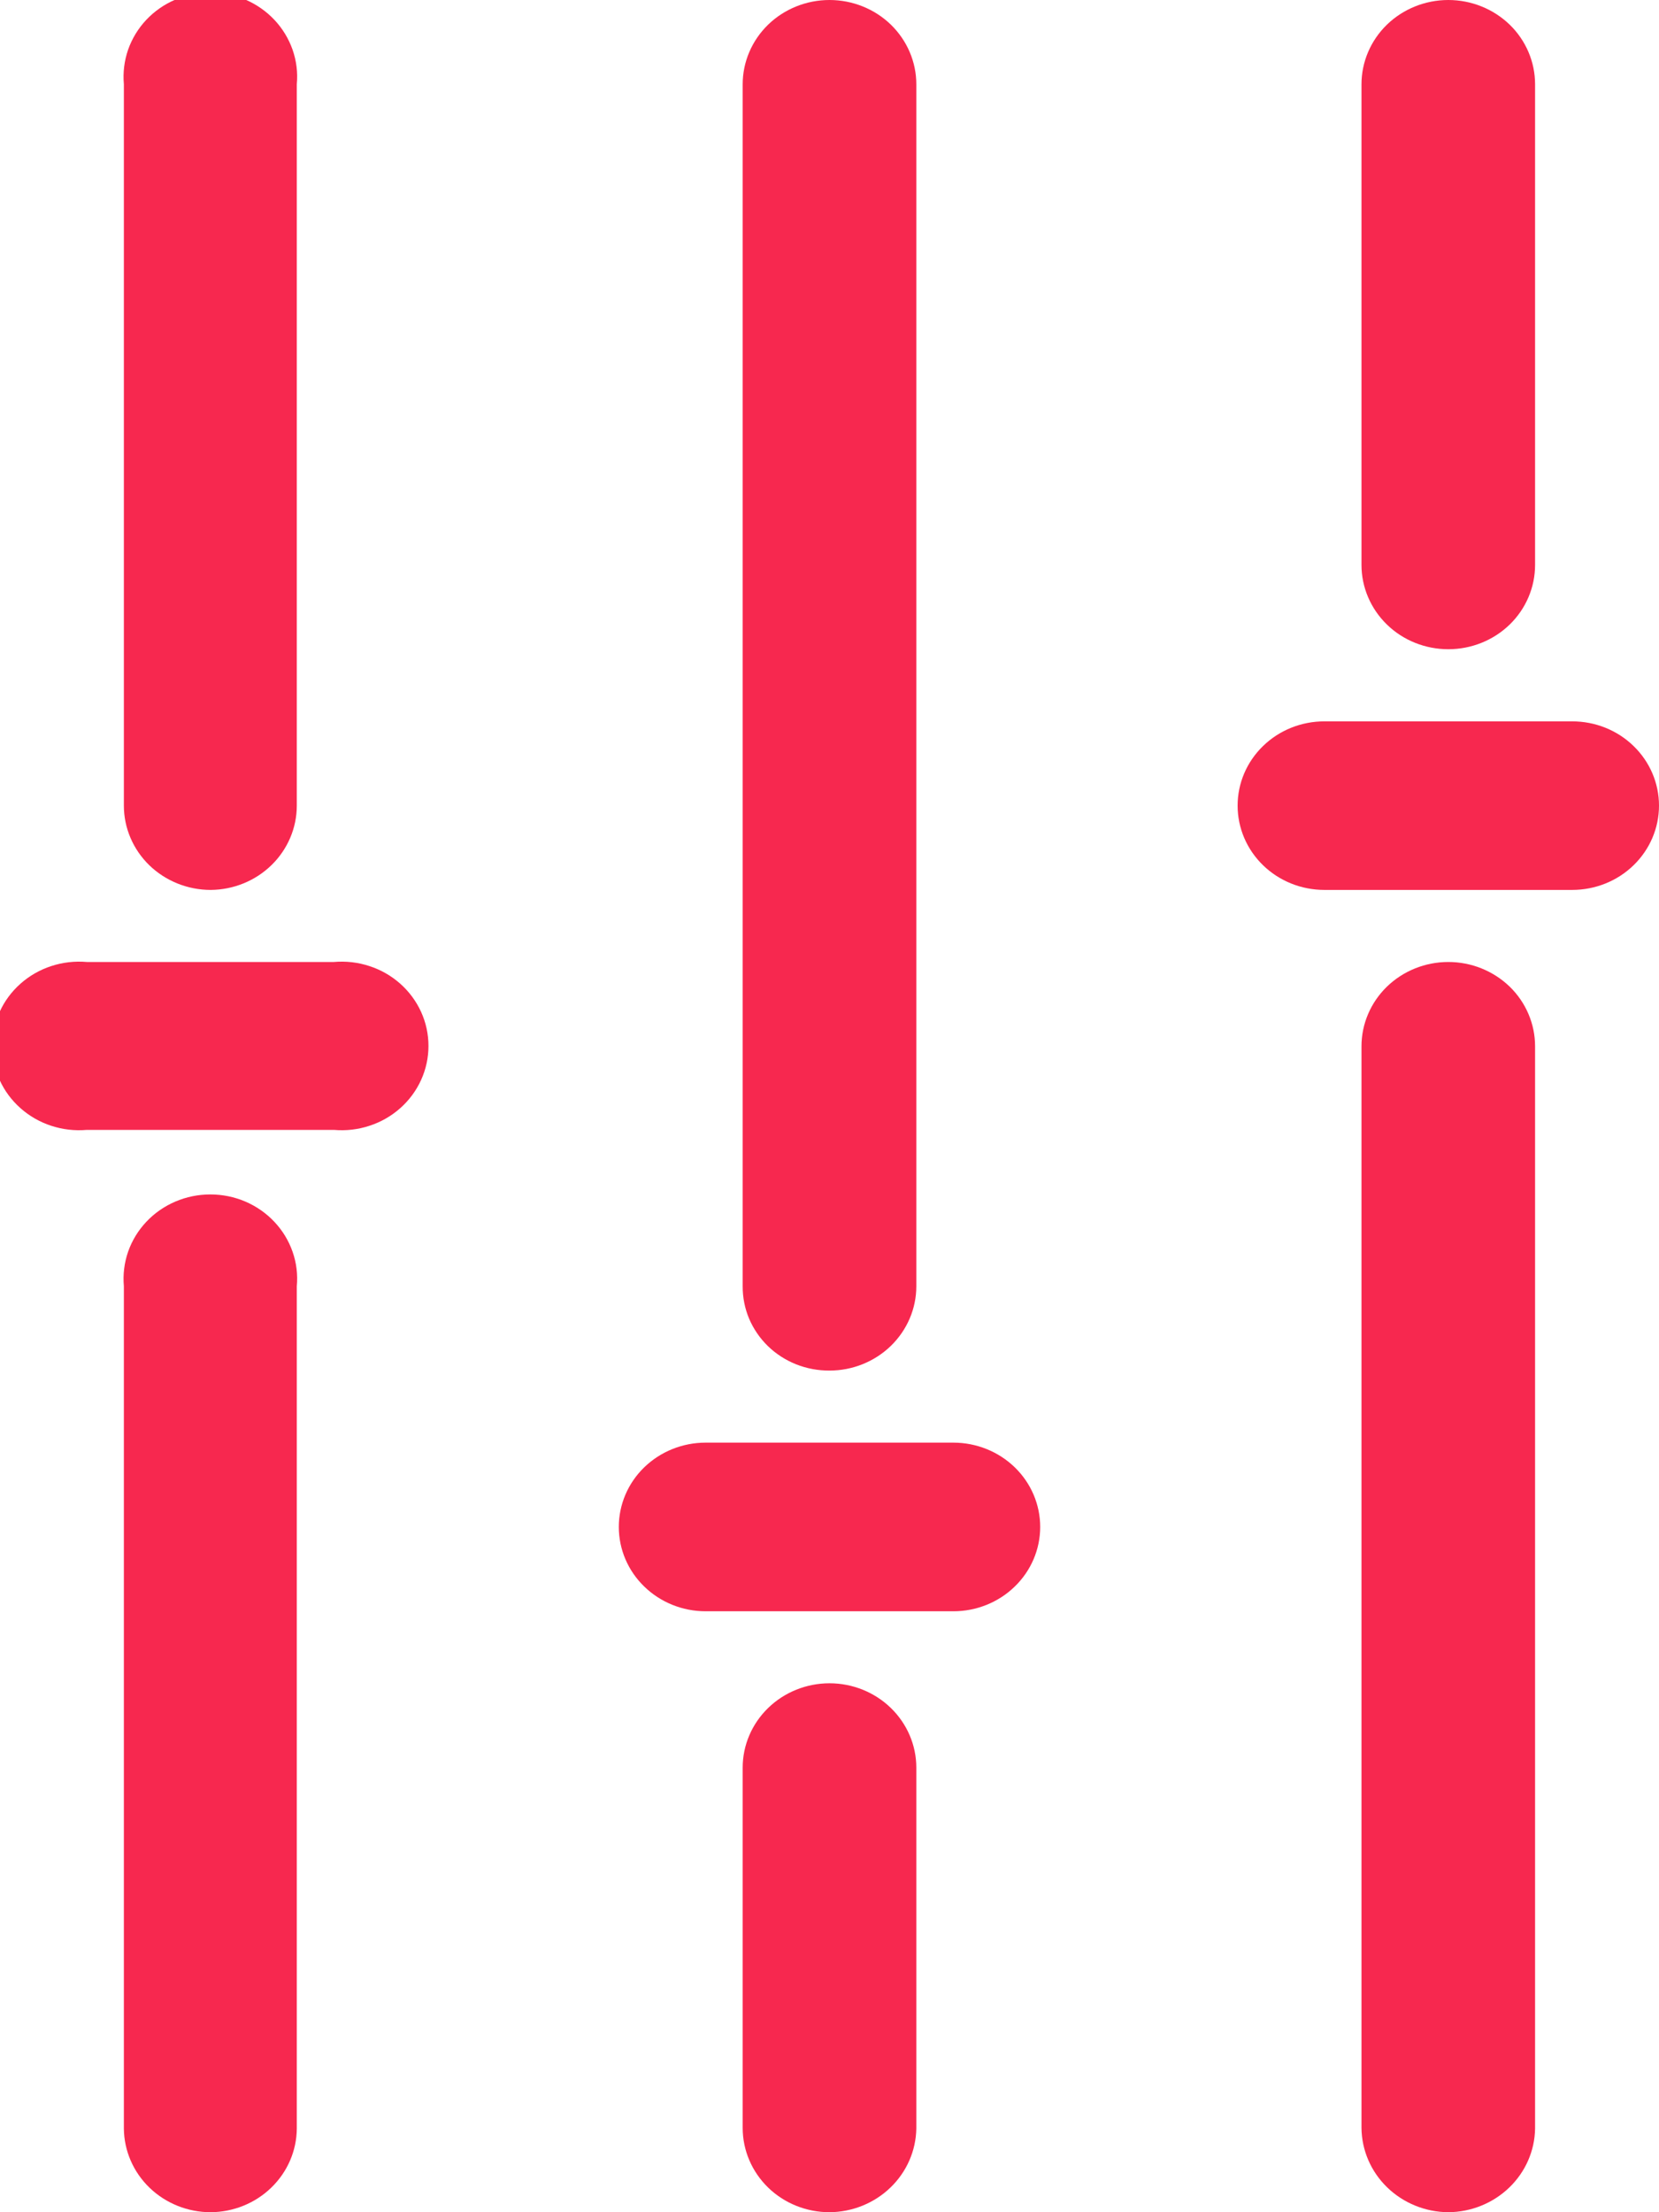 <svg width="30" height="40" viewBox="0 0 30 40" fill="none" xmlns="http://www.w3.org/2000/svg">
<g clip-path="url(#clip0_1096_9310)">
<path d="M6.038 20.43H1.57C1.353 20.449 1.134 20.424 0.927 20.356C0.721 20.289 0.531 20.18 0.37 20.037C0.209 19.894 0.08 19.721 -0.007 19.527C-0.095 19.333 -0.141 19.124 -0.141 18.912C-0.141 18.7 -0.095 18.491 -0.007 18.297C0.08 18.104 0.209 17.93 0.37 17.787C0.531 17.644 0.721 17.535 0.927 17.468C1.134 17.4 1.353 17.375 1.57 17.394H6.038C6.255 17.375 6.474 17.4 6.68 17.468C6.887 17.535 7.077 17.644 7.238 17.787C7.399 17.93 7.527 18.104 7.615 18.297C7.703 18.491 7.748 18.7 7.748 18.912C7.748 19.124 7.703 19.333 7.615 19.527C7.527 19.721 7.399 19.894 7.238 20.037C7.077 20.18 6.887 20.289 6.68 20.356C6.474 20.424 6.255 20.449 6.038 20.43V20.43Z" fill="#F7284F"/>
<path d="M3.81 16.091C3.394 16.091 2.995 15.93 2.7 15.645C2.406 15.359 2.24 14.971 2.24 14.567V1.524C2.221 1.313 2.247 1.101 2.316 0.9C2.386 0.7 2.498 0.515 2.645 0.359C2.792 0.203 2.971 0.078 3.171 -0.007C3.37 -0.093 3.586 -0.137 3.804 -0.137C4.022 -0.137 4.237 -0.093 4.437 -0.007C4.636 0.078 4.815 0.203 4.962 0.359C5.109 0.515 5.221 0.7 5.291 0.9C5.361 1.101 5.387 1.313 5.367 1.524V14.567C5.367 14.969 5.203 15.355 4.912 15.64C4.62 15.926 4.224 16.088 3.81 16.091Z" fill="#F7284F"/>
<path d="M3.81 40C3.396 40 2.999 39.841 2.705 39.558C2.411 39.275 2.244 38.89 2.24 38.488V23.258C2.221 23.047 2.247 22.834 2.316 22.634C2.386 22.433 2.498 22.249 2.645 22.093C2.792 21.936 2.971 21.812 3.171 21.726C3.37 21.641 3.586 21.597 3.804 21.597C4.022 21.597 4.237 21.641 4.437 21.726C4.636 21.812 4.815 21.936 4.962 22.093C5.109 22.249 5.221 22.433 5.291 22.634C5.361 22.834 5.387 23.047 5.367 23.258V38.488C5.364 38.888 5.199 39.271 4.907 39.554C4.616 39.837 4.222 39.997 3.81 40Z" fill="#F7284F"/>
<path d="M17.241 29.134H12.759C12.343 29.134 11.944 28.973 11.65 28.687C11.355 28.401 11.19 28.014 11.19 27.609C11.19 27.205 11.355 26.817 11.65 26.531C11.944 26.246 12.343 26.085 12.759 26.085H17.241C17.657 26.085 18.056 26.246 18.35 26.531C18.645 26.817 18.81 27.205 18.81 27.609C18.81 28.014 18.645 28.401 18.35 28.687C18.056 28.973 17.657 29.134 17.241 29.134Z" fill="#F7284F"/>
<path d="M15 24.782C14.793 24.783 14.588 24.745 14.397 24.669C14.206 24.593 14.032 24.481 13.886 24.339C13.74 24.197 13.625 24.028 13.546 23.843C13.468 23.657 13.429 23.458 13.43 23.258V1.524C13.43 1.12 13.596 0.732 13.89 0.446C14.184 0.161 14.584 0 15 0C15.416 0 15.816 0.161 16.11 0.446C16.404 0.732 16.57 1.12 16.57 1.524V23.258C16.57 23.662 16.404 24.049 16.11 24.335C15.816 24.621 15.416 24.782 15 24.782V24.782Z" fill="#F7284F"/>
<path d="M15 40C14.584 40 14.184 39.84 13.89 39.554C13.596 39.268 13.43 38.88 13.43 38.476V31.961C13.43 31.556 13.596 31.169 13.89 30.883C14.184 30.597 14.584 30.436 15 30.436C15.416 30.436 15.816 30.597 16.11 30.883C16.404 31.169 16.57 31.556 16.57 31.961V38.488C16.563 38.889 16.395 39.272 16.102 39.554C15.809 39.837 15.413 39.997 15 40Z" fill="#F7284F"/>
<path d="M28.43 16.091H23.949C23.533 16.091 23.134 15.931 22.84 15.645C22.545 15.359 22.38 14.971 22.38 14.567C22.38 14.162 22.545 13.775 22.84 13.489C23.134 13.203 23.533 13.043 23.949 13.043H28.43C28.847 13.043 29.246 13.203 29.54 13.489C29.835 13.775 30 14.162 30 14.567C30 14.971 29.835 15.359 29.54 15.645C29.246 15.931 28.847 16.091 28.43 16.091Z" fill="#F7284F"/>
<path d="M26.19 11.739C25.774 11.739 25.374 11.579 25.08 11.293C24.786 11.007 24.62 10.619 24.62 10.215V1.524C24.62 1.12 24.786 0.732 25.08 0.446C25.374 0.161 25.774 0 26.19 0C26.606 0 27.005 0.161 27.3 0.446C27.594 0.732 27.759 1.12 27.759 1.524V10.215C27.759 10.619 27.594 11.007 27.3 11.293C27.005 11.579 26.606 11.739 26.19 11.739V11.739Z" fill="#F7284F"/>
<path d="M26.19 40C25.775 39.997 25.377 39.835 25.084 39.55C24.79 39.265 24.624 38.879 24.62 38.476V18.918C24.62 18.514 24.786 18.126 25.08 17.84C25.374 17.555 25.774 17.394 26.19 17.394C26.606 17.394 27.005 17.555 27.3 17.84C27.594 18.126 27.759 18.514 27.759 18.918V38.488C27.753 38.889 27.585 39.272 27.292 39.554C26.998 39.837 26.603 39.997 26.19 40Z" fill="#F7284F"/>
</g>
<defs>
<clipPath id="clip0_1096_9310">
<rect width="30" height="40" fill="white"/>
</clipPath>
</defs>
</svg>
